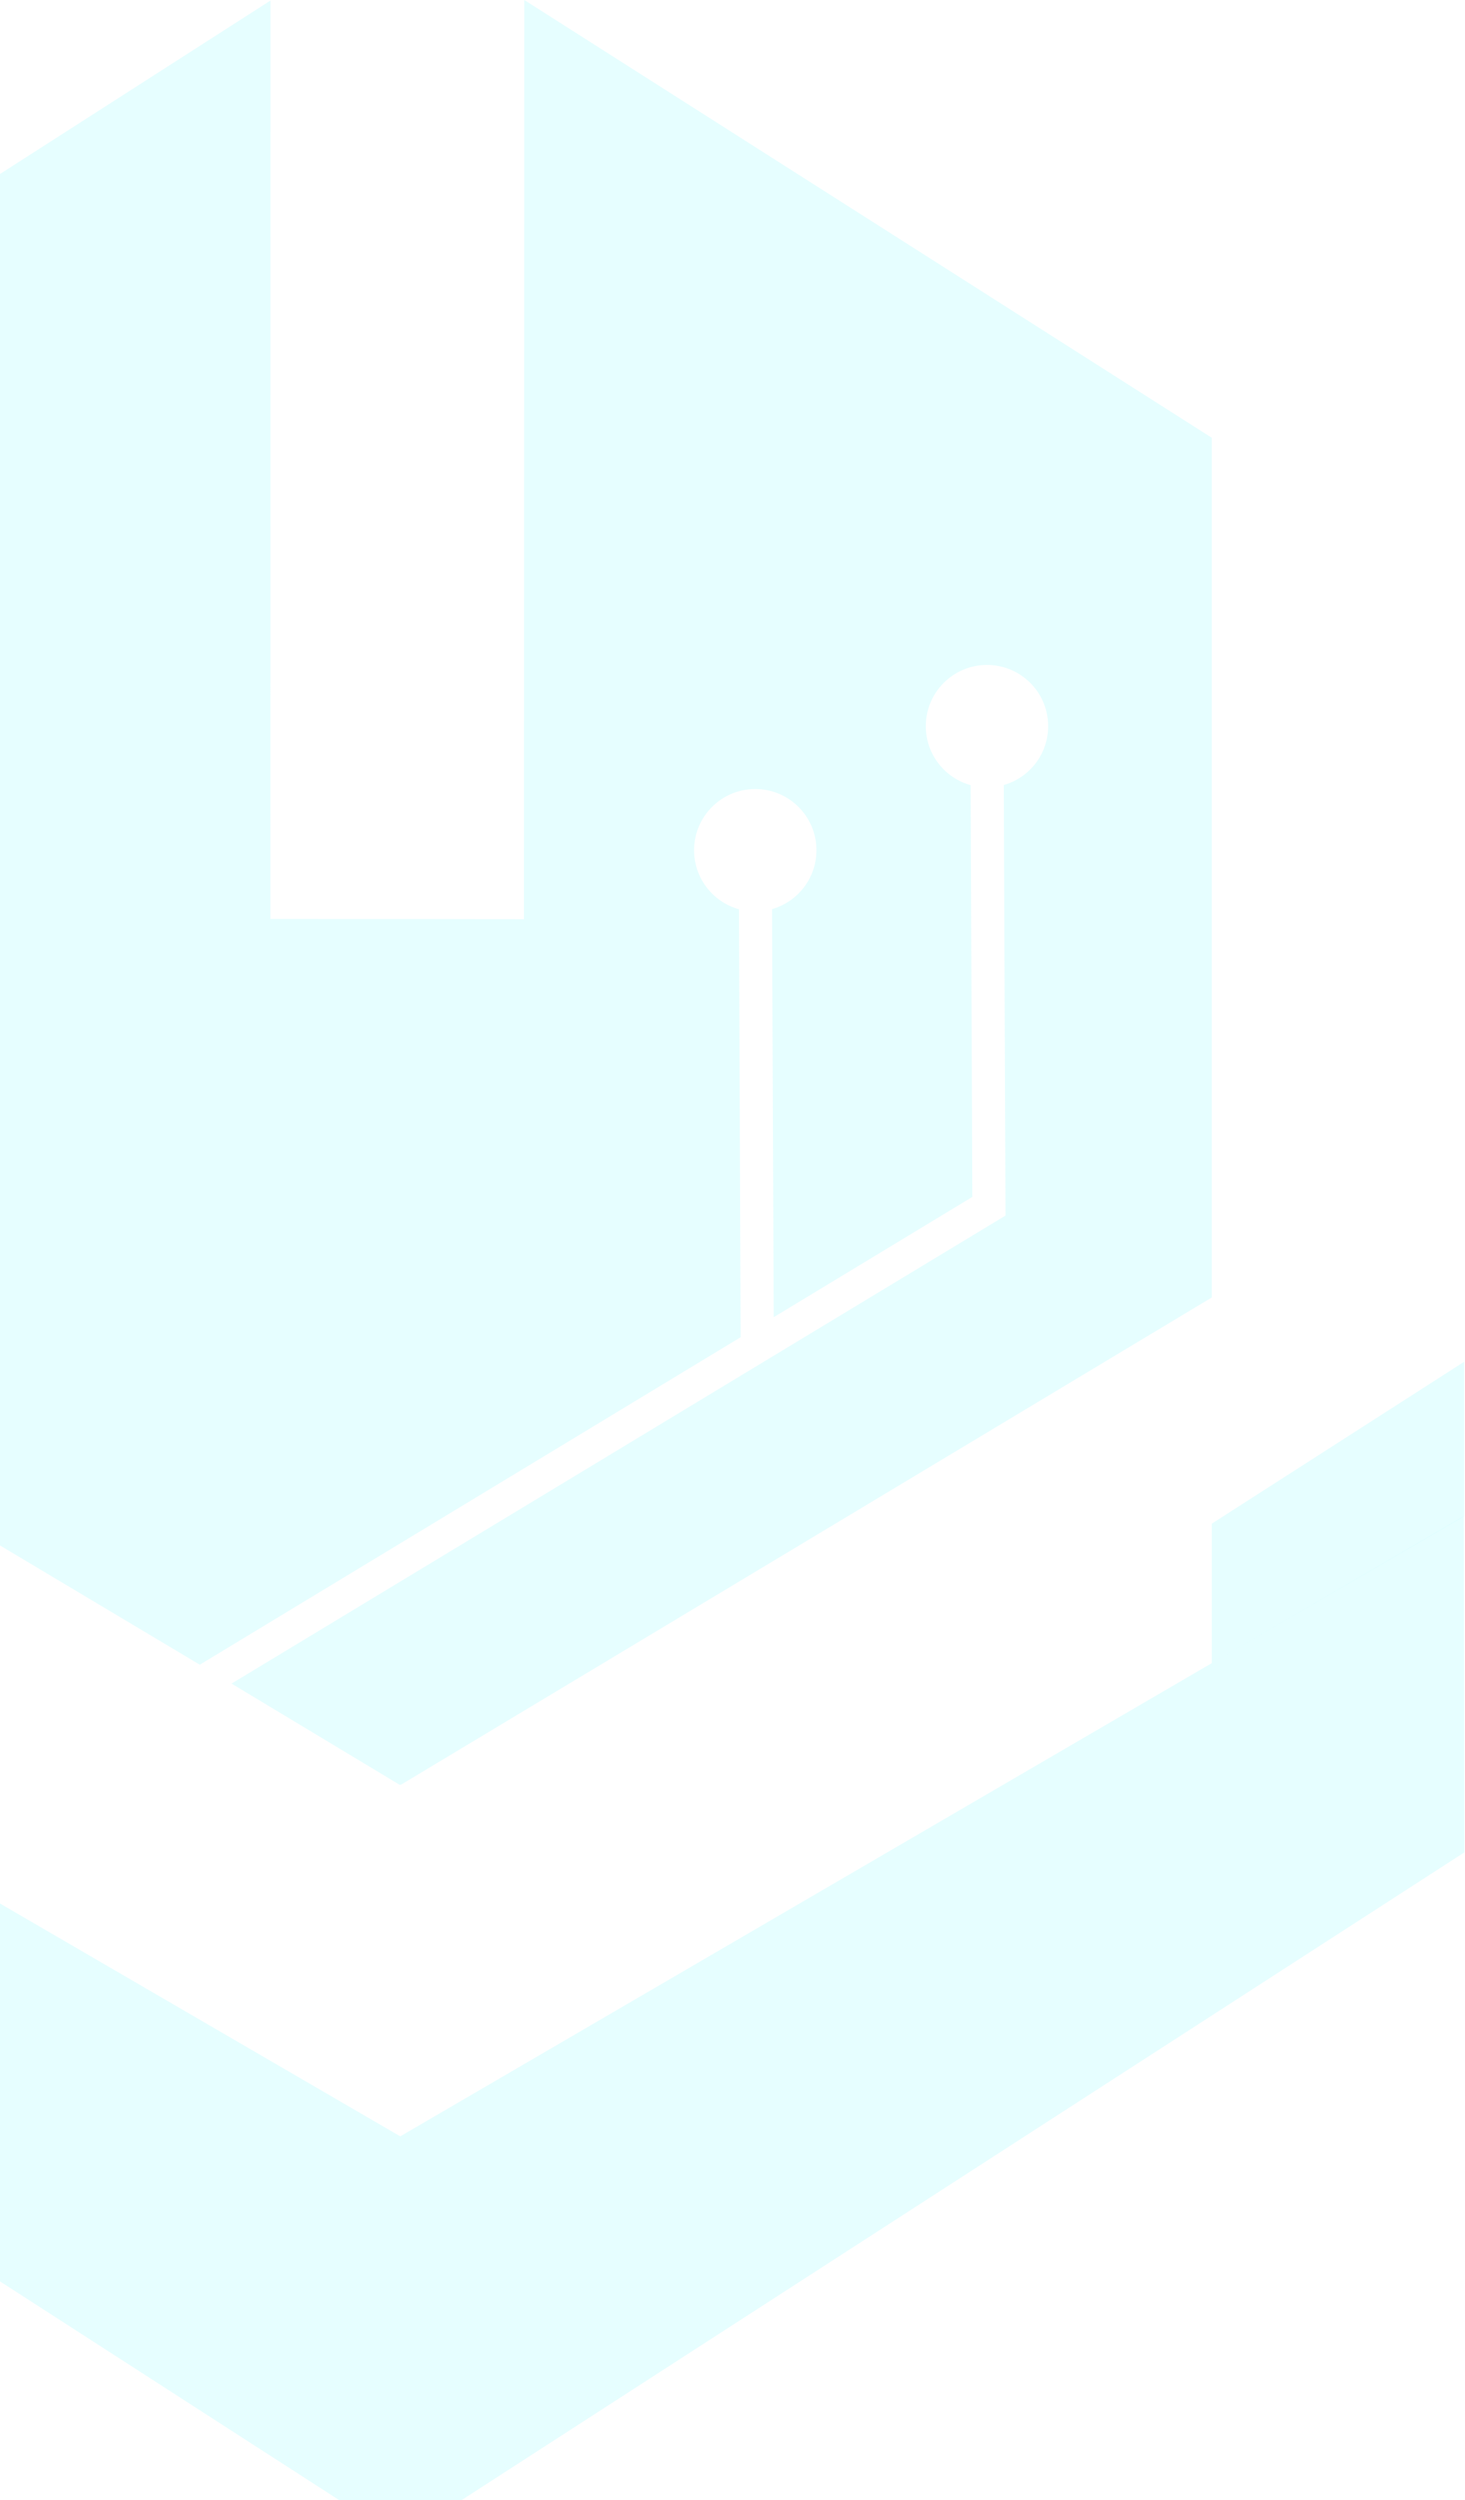 <svg width="479" height="817" viewBox="0 0 479 817" fill="none" xmlns="http://www.w3.org/2000/svg">
<path fill-rule="evenodd" clip-rule="evenodd" d="M88.443 0.171L-134.473 143.06L-134.495 424.788L65.323 544.019L131.252 504.119L242.165 436.993L241.602 297.133C233.178 294.804 226.977 287.1 226.94 277.931C226.895 266.883 235.815 257.892 246.863 257.847C257.911 257.802 266.903 266.722 266.947 277.77C266.984 286.942 260.842 294.697 252.433 297.091L252.97 430.453L317.909 391.151L317.367 256.586C308.942 254.257 302.741 246.554 302.704 237.384C302.659 226.336 311.579 217.344 322.627 217.3C333.675 217.255 342.666 226.175 342.711 237.223C342.748 246.394 336.607 254.148 328.198 256.543L328.764 397.068L328.762 397.242L131.25 516.619L75.703 550.192L130.598 583.219H131.124L396.208 424.004V143.063L171.422 0L171.308 300.39L130.278 300.31L88.417 300.306L88.443 0.171Z" fill="#00F0FF" fill-opacity="0.1"/>
<path fill-rule="evenodd" clip-rule="evenodd" d="M478.584 495.492L478.777 605.356L130.921 829.931L-217 605.683L-216.967 495.898L130.869 698.147L478.584 495.492Z" fill="#00F0FF" fill-opacity="0.1"/>
<path fill-rule="evenodd" clip-rule="evenodd" d="M478.7 445.029L478.719 495.493L396.208 543.502V497.922L478.7 445.029Z" fill="#00F0FF" fill-opacity="0.1"/>
</svg>
